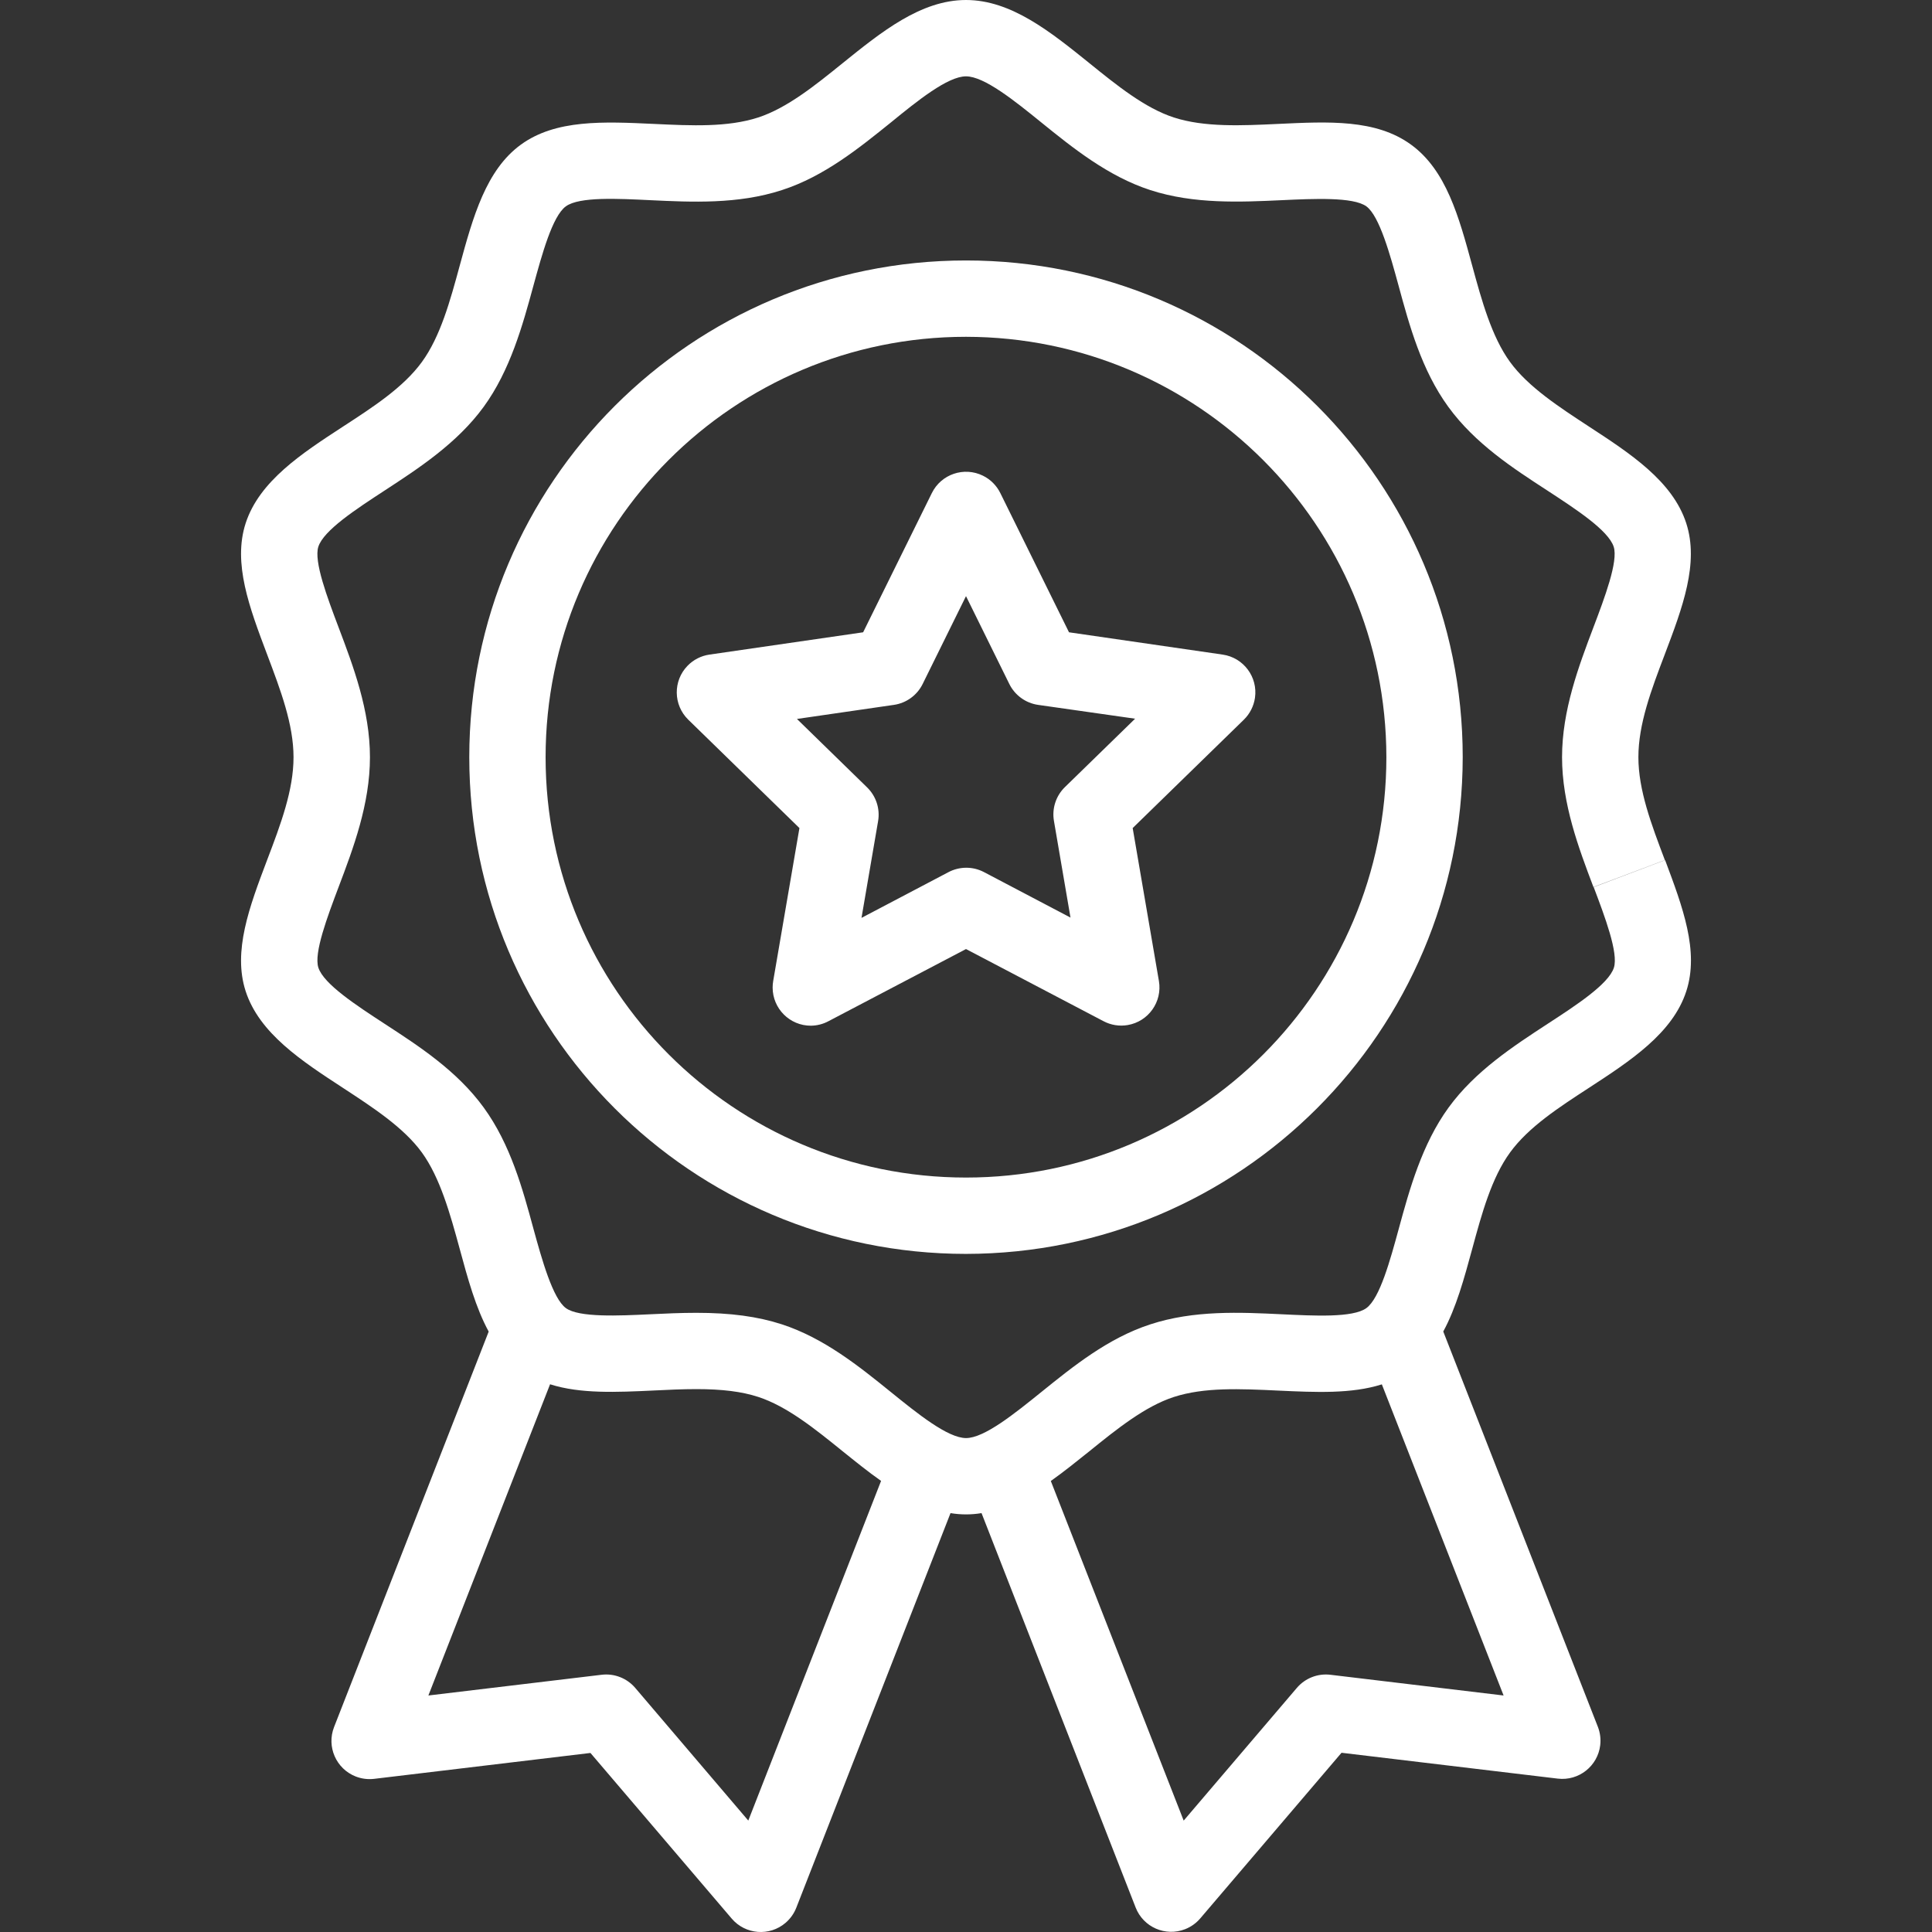 <svg width="70" height="70" viewBox="0 0 70 70" fill="none" xmlns="http://www.w3.org/2000/svg">
<rect x="0" y="0" width="70" height="70" fill="#333333" stroke="none"/>
<g clip-path="url(#clip0_49_366)">
<path d="M44.298 23.717L38.732 22.909L36.243 17.864C36.108 17.591 35.888 17.37 35.615 17.236C34.93 16.898 34.101 17.179 33.763 17.864L31.273 22.909L25.706 23.717C25.405 23.76 25.126 23.902 24.913 24.12C24.38 24.667 24.391 25.542 24.938 26.076L28.965 30.002L28.014 35.546C28.001 35.623 27.994 35.701 27.994 35.779C27.994 36.543 28.613 37.163 29.377 37.163C29.602 37.161 29.823 37.105 30.021 36.998L35 34.386L39.979 36.998C40.248 37.141 40.556 37.191 40.857 37.14C41.61 37.013 42.117 36.299 41.99 35.546L41.039 30.002L45.067 26.076C45.285 25.863 45.426 25.584 45.47 25.283C45.579 24.527 45.054 23.826 44.298 23.717ZM38.585 28.517C38.257 28.836 38.108 29.296 38.187 29.747L38.786 33.246L35.644 31.594C35.445 31.491 35.224 31.438 35 31.44C34.775 31.442 34.554 31.498 34.356 31.604L31.214 33.256L31.814 29.757C31.893 29.307 31.744 28.847 31.416 28.528L28.875 26.049L32.388 25.539C32.838 25.474 33.228 25.191 33.429 24.783L35 21.599L36.57 24.783C36.772 25.191 37.162 25.474 37.612 25.539L41.127 26.04L38.585 28.517Z" fill="white"/>
<path d="M35 9.437C25.06 9.437 17.003 17.494 17.003 27.434C17.003 37.373 25.06 45.431 35 45.431C44.935 45.42 52.986 37.369 52.997 27.434C52.997 17.494 44.94 9.437 35 9.437ZM35 42.665C26.588 42.665 19.768 35.846 19.768 27.434C19.768 19.022 26.588 12.203 35 12.203C43.408 12.212 50.222 19.026 50.231 27.434C50.231 35.846 43.412 42.665 35 42.665Z" fill="white"/>
<path d="M60.33 31.163L57.742 32.142C58.145 33.207 58.646 34.532 58.474 35.062C58.28 35.658 57.108 36.422 56.072 37.096C54.843 37.899 53.444 38.808 52.484 40.13C51.523 41.451 51.07 43.088 50.681 44.517C50.374 45.64 49.996 47.039 49.506 47.395C49.016 47.752 47.596 47.673 46.433 47.618C44.947 47.547 43.262 47.464 41.678 47.984C40.142 48.482 38.865 49.52 37.734 50.432C36.764 51.215 35.664 52.104 35.002 52.104C34.339 52.104 33.239 51.215 32.268 50.429C31.137 49.514 29.855 48.479 28.325 47.982C27.449 47.698 26.467 47.566 25.233 47.566C24.663 47.566 24.105 47.592 23.567 47.618C22.413 47.673 20.978 47.741 20.503 47.395C20.029 47.05 19.634 45.638 19.326 44.514C18.938 43.083 18.498 41.464 17.525 40.127C16.552 38.79 15.168 37.897 13.935 37.094C12.901 36.419 11.729 35.655 11.535 35.059C11.363 34.532 11.866 33.206 12.268 32.139C12.802 30.73 13.404 29.134 13.404 27.434C13.404 25.735 12.8 24.138 12.267 22.729C11.864 21.664 11.363 20.338 11.534 19.809C11.727 19.213 12.9 18.449 13.935 17.773C15.165 16.971 16.562 16.061 17.524 14.741C18.486 13.421 18.937 11.783 19.326 10.354C19.634 9.231 20.012 7.832 20.502 7.476C20.992 7.119 22.412 7.198 23.567 7.253C25.053 7.324 26.739 7.407 28.331 6.887C29.868 6.39 31.143 5.351 32.276 4.439C33.238 3.653 34.338 2.766 35 2.766C35.662 2.766 36.763 3.653 37.732 4.439C38.863 5.354 40.145 6.389 41.677 6.887C43.263 7.402 44.948 7.322 46.44 7.253C47.594 7.199 49.03 7.131 49.505 7.476C49.979 7.82 50.367 9.229 50.674 10.354C51.063 11.785 51.502 13.404 52.475 14.741C53.448 16.078 54.832 16.973 56.065 17.774C57.099 18.449 58.271 19.213 58.467 19.809C58.639 20.338 58.136 21.664 57.733 22.729C57.2 24.138 56.596 25.736 56.596 27.434C56.596 29.132 57.2 30.73 57.733 32.139L59.027 31.651L60.321 31.162C59.828 29.859 59.362 28.628 59.362 27.434C59.362 26.24 59.823 25.009 60.319 23.706C60.96 22.016 61.567 20.407 61.095 18.955C60.599 17.429 59.061 16.427 57.574 15.457C56.498 14.752 55.373 14.024 54.711 13.114C54.048 12.204 53.684 10.887 53.342 9.629C52.857 7.849 52.401 6.168 51.124 5.24C49.847 4.312 48.134 4.404 46.302 4.49C44.991 4.552 43.635 4.616 42.53 4.256C41.485 3.917 40.46 3.089 39.47 2.288C38.073 1.163 36.641 0 35 0C33.359 0 31.927 1.163 30.528 2.29C29.539 3.09 28.514 3.917 27.469 4.257C26.364 4.615 25.067 4.555 23.696 4.49C21.864 4.404 20.134 4.323 18.873 5.24C17.611 6.157 17.139 7.852 16.655 9.63C16.313 10.889 15.959 12.19 15.286 13.115C14.613 14.04 13.507 14.754 12.423 15.459C10.936 16.428 9.398 17.43 8.901 18.956C8.43 20.408 9.037 22.011 9.677 23.709C10.169 25.012 10.635 26.243 10.635 27.436C10.635 28.628 10.174 29.859 9.677 31.163C9.037 32.854 8.43 34.464 8.901 35.915C9.398 37.442 10.936 38.444 12.423 39.414C13.499 40.119 14.624 40.847 15.285 41.757C15.945 42.667 16.311 43.984 16.654 45.242C16.949 46.33 17.236 47.381 17.706 48.246L12.104 62.574C11.826 63.286 12.178 64.088 12.889 64.366C13.101 64.448 13.33 64.478 13.556 64.451L21.393 63.513L26.512 69.515C27.008 70.096 27.881 70.165 28.462 69.668C28.636 69.519 28.771 69.329 28.854 69.114L34.439 54.823C34.811 54.885 35.191 54.885 35.563 54.823L41.147 69.114C41.425 69.826 42.227 70.177 42.939 69.898C43.151 69.815 43.339 69.681 43.487 69.508L48.606 63.506L56.443 64.443C57.201 64.533 57.889 63.99 57.979 63.232C58.005 63.009 57.977 62.784 57.897 62.574L52.292 48.243C52.762 47.378 53.048 46.327 53.344 45.239C53.686 43.981 54.039 42.679 54.714 41.754C55.388 40.829 56.493 40.116 57.576 39.411C59.064 38.441 60.604 37.439 61.098 35.913C61.57 34.461 60.965 32.86 60.33 31.163ZM27.112 65.963L23.014 61.154C22.713 60.803 22.256 60.624 21.797 60.68L15.521 61.431L19.93 50.155C21.029 50.505 22.333 50.444 23.695 50.38C24.202 50.355 24.726 50.33 25.231 50.33C26.165 50.33 26.877 50.419 27.469 50.612C28.514 50.951 29.537 51.778 30.528 52.58C30.989 52.95 31.45 53.324 31.923 53.656L27.112 65.963ZM54.478 61.431L48.204 60.68C47.745 60.625 47.288 60.803 46.987 61.156L42.887 65.964L38.073 53.659C38.546 53.324 39.01 52.95 39.468 52.583C40.458 51.782 41.483 50.956 42.528 50.616C43.631 50.258 44.927 50.318 46.302 50.383C47.677 50.447 48.968 50.507 50.067 50.158L54.478 61.431Z" fill="white"/>
</g>
<defs>
<clipPath id="clip0_49_366">
<rect width="70" height="70" fill="white"/>
</clipPath>
</defs>
</svg>
